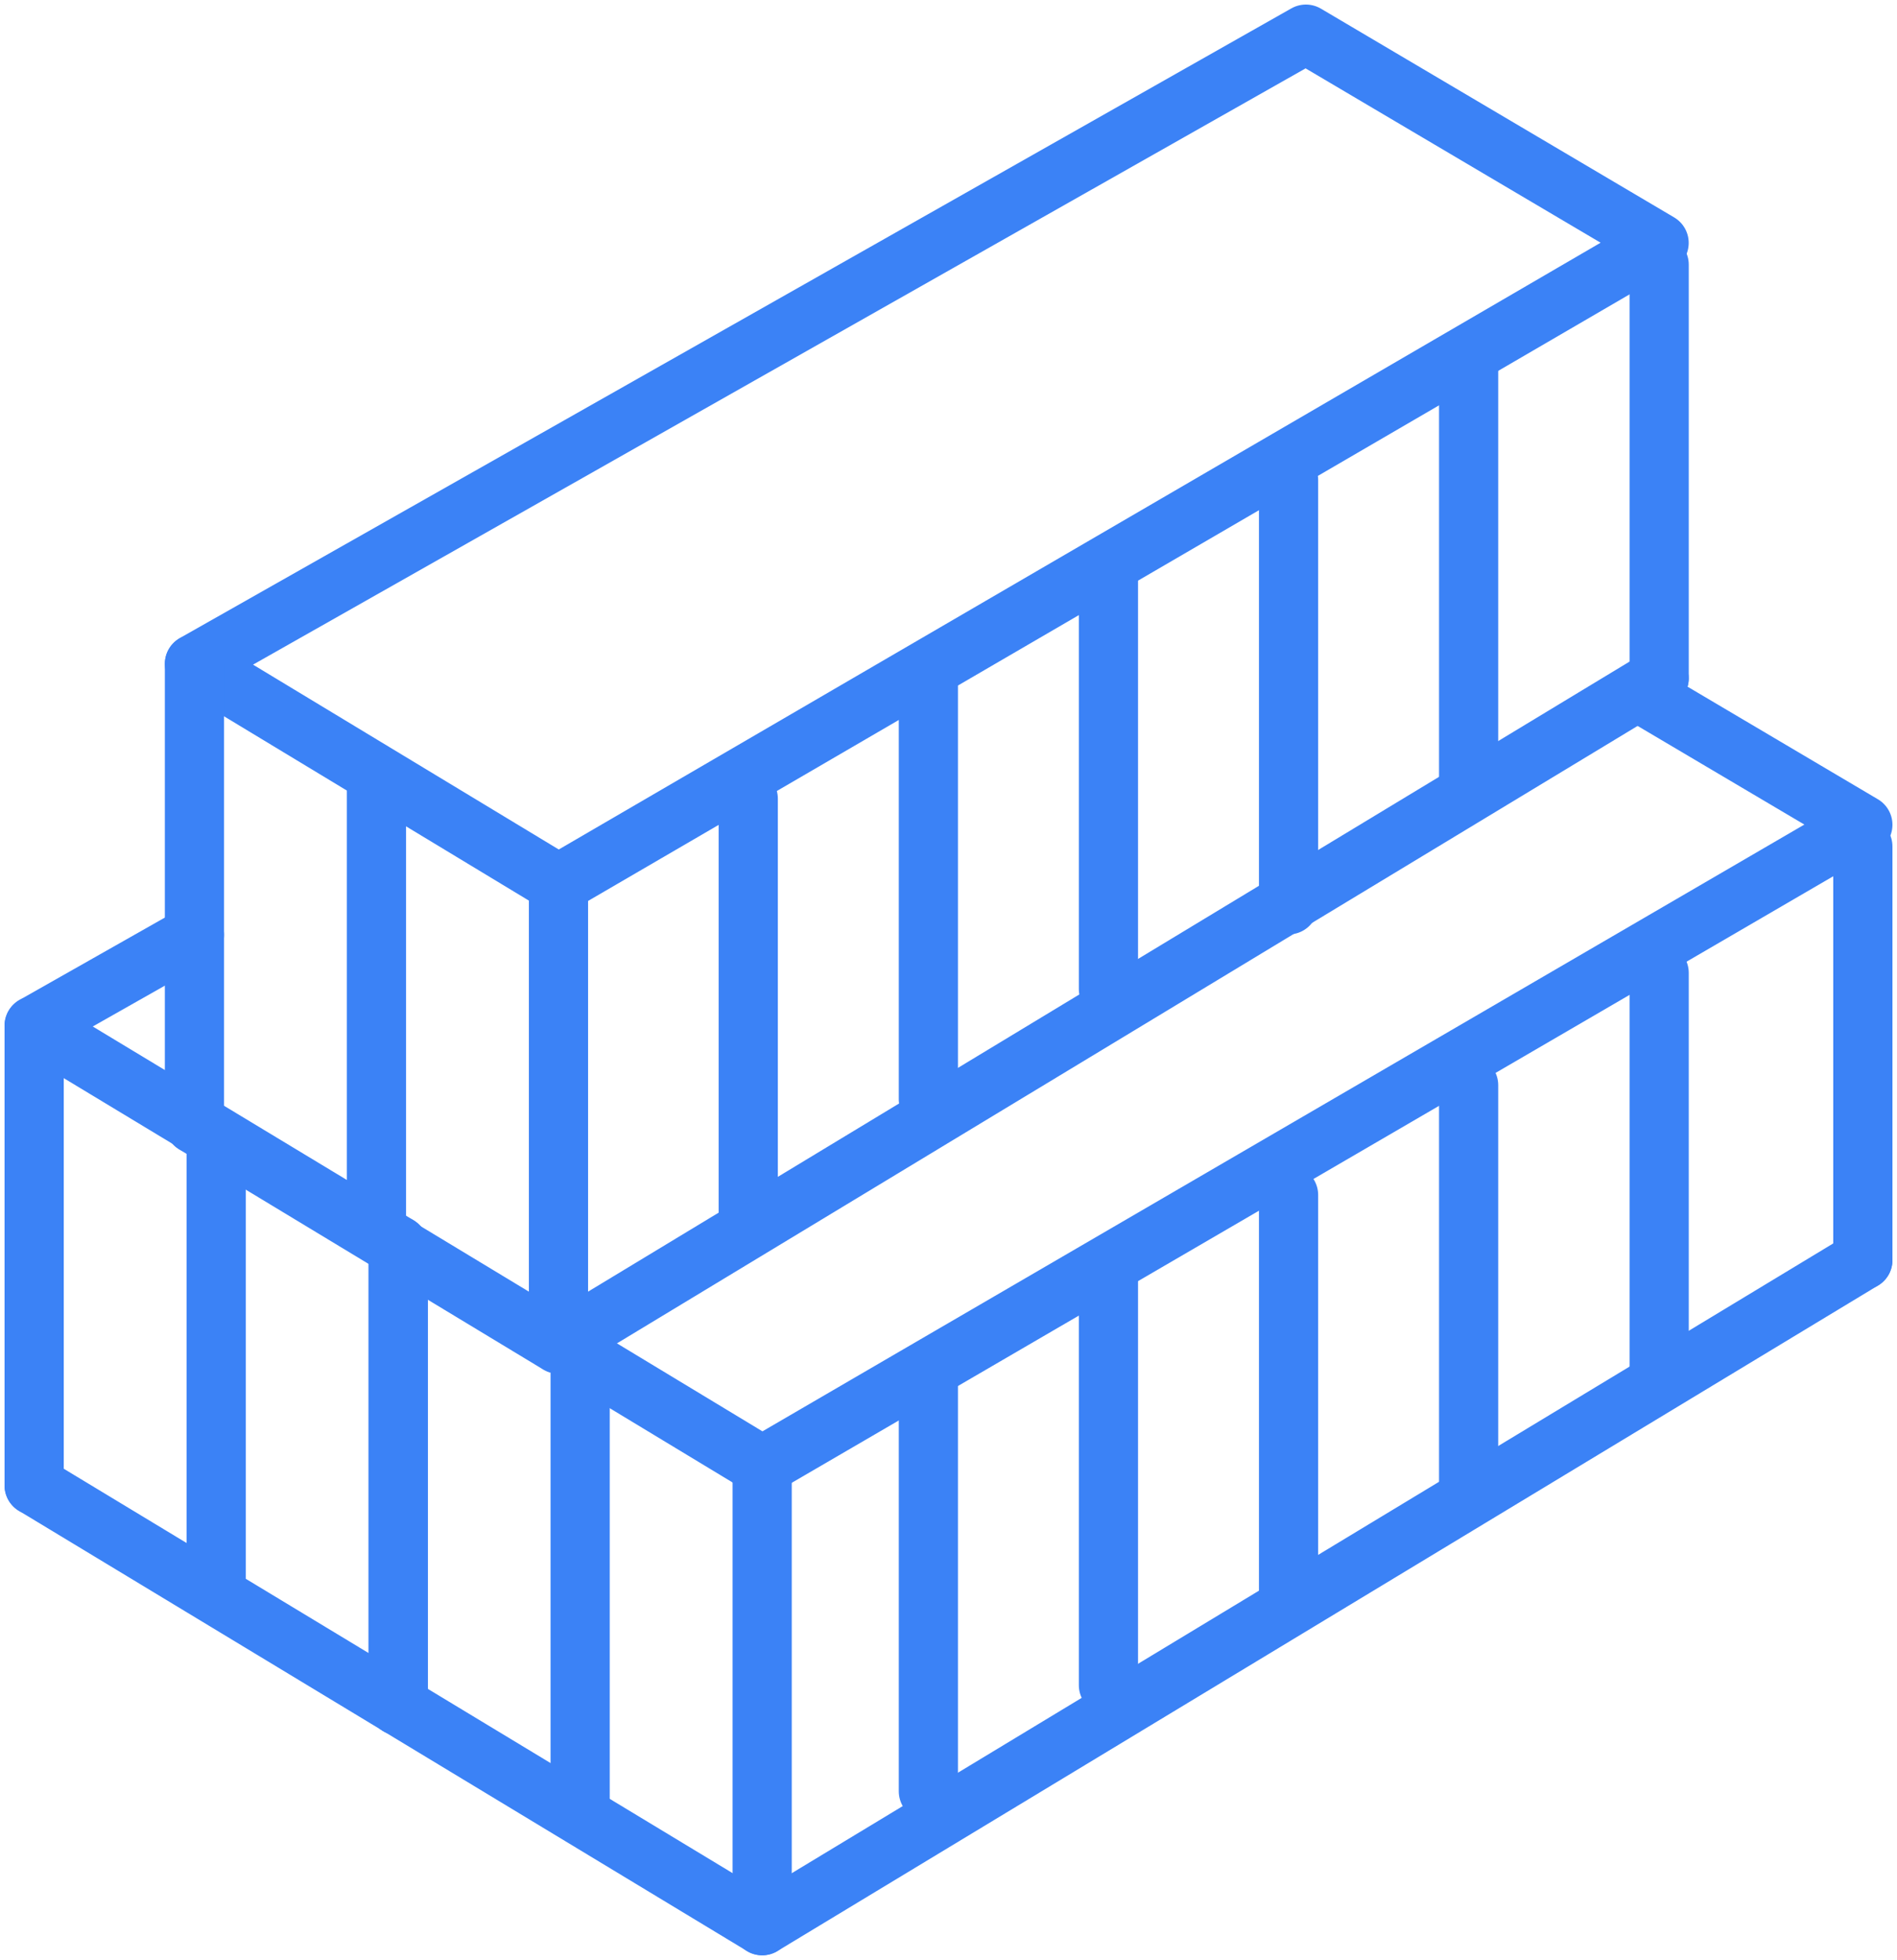 <svg xmlns="http://www.w3.org/2000/svg" width="32.048" height="33.096" viewBox="0 0 32.048 33.096">
    <defs>
        <clipPath id="8mb2eecuea">
            <path data-name="사각형 2449" style="stroke:#707070;fill:none" d="M0 0h32.048v33.096H0z"/>
        </clipPath>
    </defs>
    <g data-name="그룹 56">
        <g data-name="그룹 381">
            <g data-name="그룹 380" style="clip-path:url(#8mb2eecuea)">
                <path data-name="패스 7408" d="M29.583 4.375 10.989 15.2l-6.15-3.717L23.616.85z" transform="translate(-1.554 -.273)" style="stroke:#3b82f6;stroke-linecap:round;stroke-linejoin:round;fill:none"/>
            </g>
        </g>
        <path data-name="패스 7409" d="m4.839 24.4 6.15 3.717 18.594-11.244" transform="translate(-1.554 -5.418)" style="stroke:#3b82f6;stroke-linecap:round;stroke-linejoin:round;fill:none"/>
        <path data-name="선 63" transform="translate(3.285 11.213)" style="stroke:#3b82f6;stroke-linecap:round;stroke-linejoin:round;fill:none" d="M0 0v7.765"/>
        <path data-name="선 64" transform="translate(28.03 4.47)" style="stroke:#3b82f6;stroke-linecap:round;stroke-linejoin:round;fill:none" d="M0 0v6.986"/>
        <path data-name="선 65" transform="translate(9.435 14.93)" style="stroke:#3b82f6;stroke-linecap:round;stroke-linejoin:round;fill:none" d="M0 0v7.765"/>
        <path data-name="선 66" transform="translate(6.36 13.354)" style="stroke:#3b82f6;stroke-linecap:round;stroke-linejoin:round;fill:none" d="M0 0v7.175"/>
        <path data-name="선 67" transform="translate(12.641 13.488)" style="stroke:#3b82f6;stroke-linecap:round;stroke-linejoin:round;fill:none" d="M0 0v7.175"/>
        <path data-name="선 68" transform="translate(15.684 11.389)" style="stroke:#3b82f6;stroke-linecap:round;stroke-linejoin:round;fill:none" d="M0 0v7.175"/>
        <path data-name="선 69" transform="translate(18.726 9.528)" style="stroke:#3b82f6;stroke-linecap:round;stroke-linejoin:round;fill:none" d="M0 0v7.175"/>
        <path data-name="선 70" transform="translate(21.769 8.105)" style="stroke:#3b82f6;stroke-linecap:round;stroke-linejoin:round;fill:none" d="M0 0v7.175"/>
        <path data-name="선 71" transform="translate(24.811 6.179)" style="stroke:#3b82f6;stroke-linecap:round;stroke-linejoin:round;fill:none" d="M0 0v7.175"/>
        <path data-name="선 72" transform="translate(28.03 16.43)" style="stroke:#3b82f6;stroke-linecap:round;stroke-linejoin:round;fill:none" d="M0 0v6.908"/>
        <path data-name="선 73" transform="translate(15.684 23.342)" style="stroke:#3b82f6;stroke-linecap:round;stroke-linejoin:round;fill:none" d="M0 0v6.908"/>
        <path data-name="선 74" transform="translate(18.726 21.55)" style="stroke:#3b82f6;stroke-linecap:round;stroke-linejoin:round;fill:none" d="M0 0v6.908"/>
        <path data-name="선 75" transform="translate(21.769 20.18)" style="stroke:#3b82f6;stroke-linecap:round;stroke-linejoin:round;fill:none" d="M0 0v6.908"/>
        <path data-name="선 76" transform="translate(24.811 18.326)" style="stroke:#3b82f6;stroke-linecap:round;stroke-linejoin:round;fill:none" d="M0 0v6.908"/>
        <g data-name="그룹 383">
            <g data-name="그룹 382" style="clip-path:url(#8mb2eecuea)">
                <path data-name="패스 7410" d="M7 28.5.85 24.787l2.708-1.534" transform="translate(-.273 -7.466)" style="stroke:#3b82f6;stroke-linecap:round;stroke-linejoin:round;fill:none"/>
                <path data-name="선 77" transform="translate(.577 25.085)" style="stroke:#3b82f6;stroke-linecap:round;stroke-linejoin:round;fill:none" d="m0 0 6.15 3.717"/>
                <path data-name="선 78" transform="translate(.577 17.321)" style="stroke:#3b82f6;stroke-linecap:round;stroke-linejoin:round;fill:none" d="M0 0v7.765"/>
            </g>
        </g>
        <path data-name="선 79" transform="translate(6.727 21.037)" style="stroke:#3b82f6;stroke-linecap:round;stroke-linejoin:round;fill:none" d="M0 0v7.765"/>
        <path data-name="선 80" transform="translate(3.652 19.462)" style="stroke:#3b82f6;stroke-linecap:round;stroke-linejoin:round;fill:none" d="M0 0v7.175"/>
        <g data-name="그룹 385">
            <g data-name="그룹 384" style="clip-path:url(#8mb2eecuea)">
                <path data-name="패스 7411" d="m32.385 17.275 3.721 2.2L17.511 30.3l-3.075-1.859" transform="translate(-4.635 -5.547)" style="stroke:#3b82f6;stroke-linecap:round;stroke-linejoin:round;fill:none"/>
                <path data-name="패스 7412" d="m9.908 38.866 6.15 3.717 18.594-11.239" transform="translate(-3.181 -10.064)" style="stroke:#3b82f6;stroke-linecap:round;stroke-linejoin:round;fill:none"/>
            </g>
        </g>
        <path data-name="선 81" transform="translate(6.727 21.037)" style="stroke:#3b82f6;stroke-linecap:round;stroke-linejoin:round;fill:none" d="M0 0v7.765"/>
        <g data-name="그룹 387">
            <g data-name="그룹 386" style="clip-path:url(#8mb2eecuea)">
                <path data-name="선 82" transform="translate(31.471 14.294)" style="stroke:#3b82f6;stroke-linecap:round;stroke-linejoin:round;fill:none" d="M0 0v6.986"/>
                <path data-name="선 83" transform="translate(12.876 24.755)" style="stroke:#3b82f6;stroke-linecap:round;stroke-linejoin:round;fill:none" d="M0 0v7.765"/>
            </g>
        </g>
        <path data-name="선 84" transform="translate(9.801 23.178)" style="stroke:#3b82f6;stroke-linecap:round;stroke-linejoin:round;fill:none" d="M0 0v7.175"/>
    </g>
</svg>
